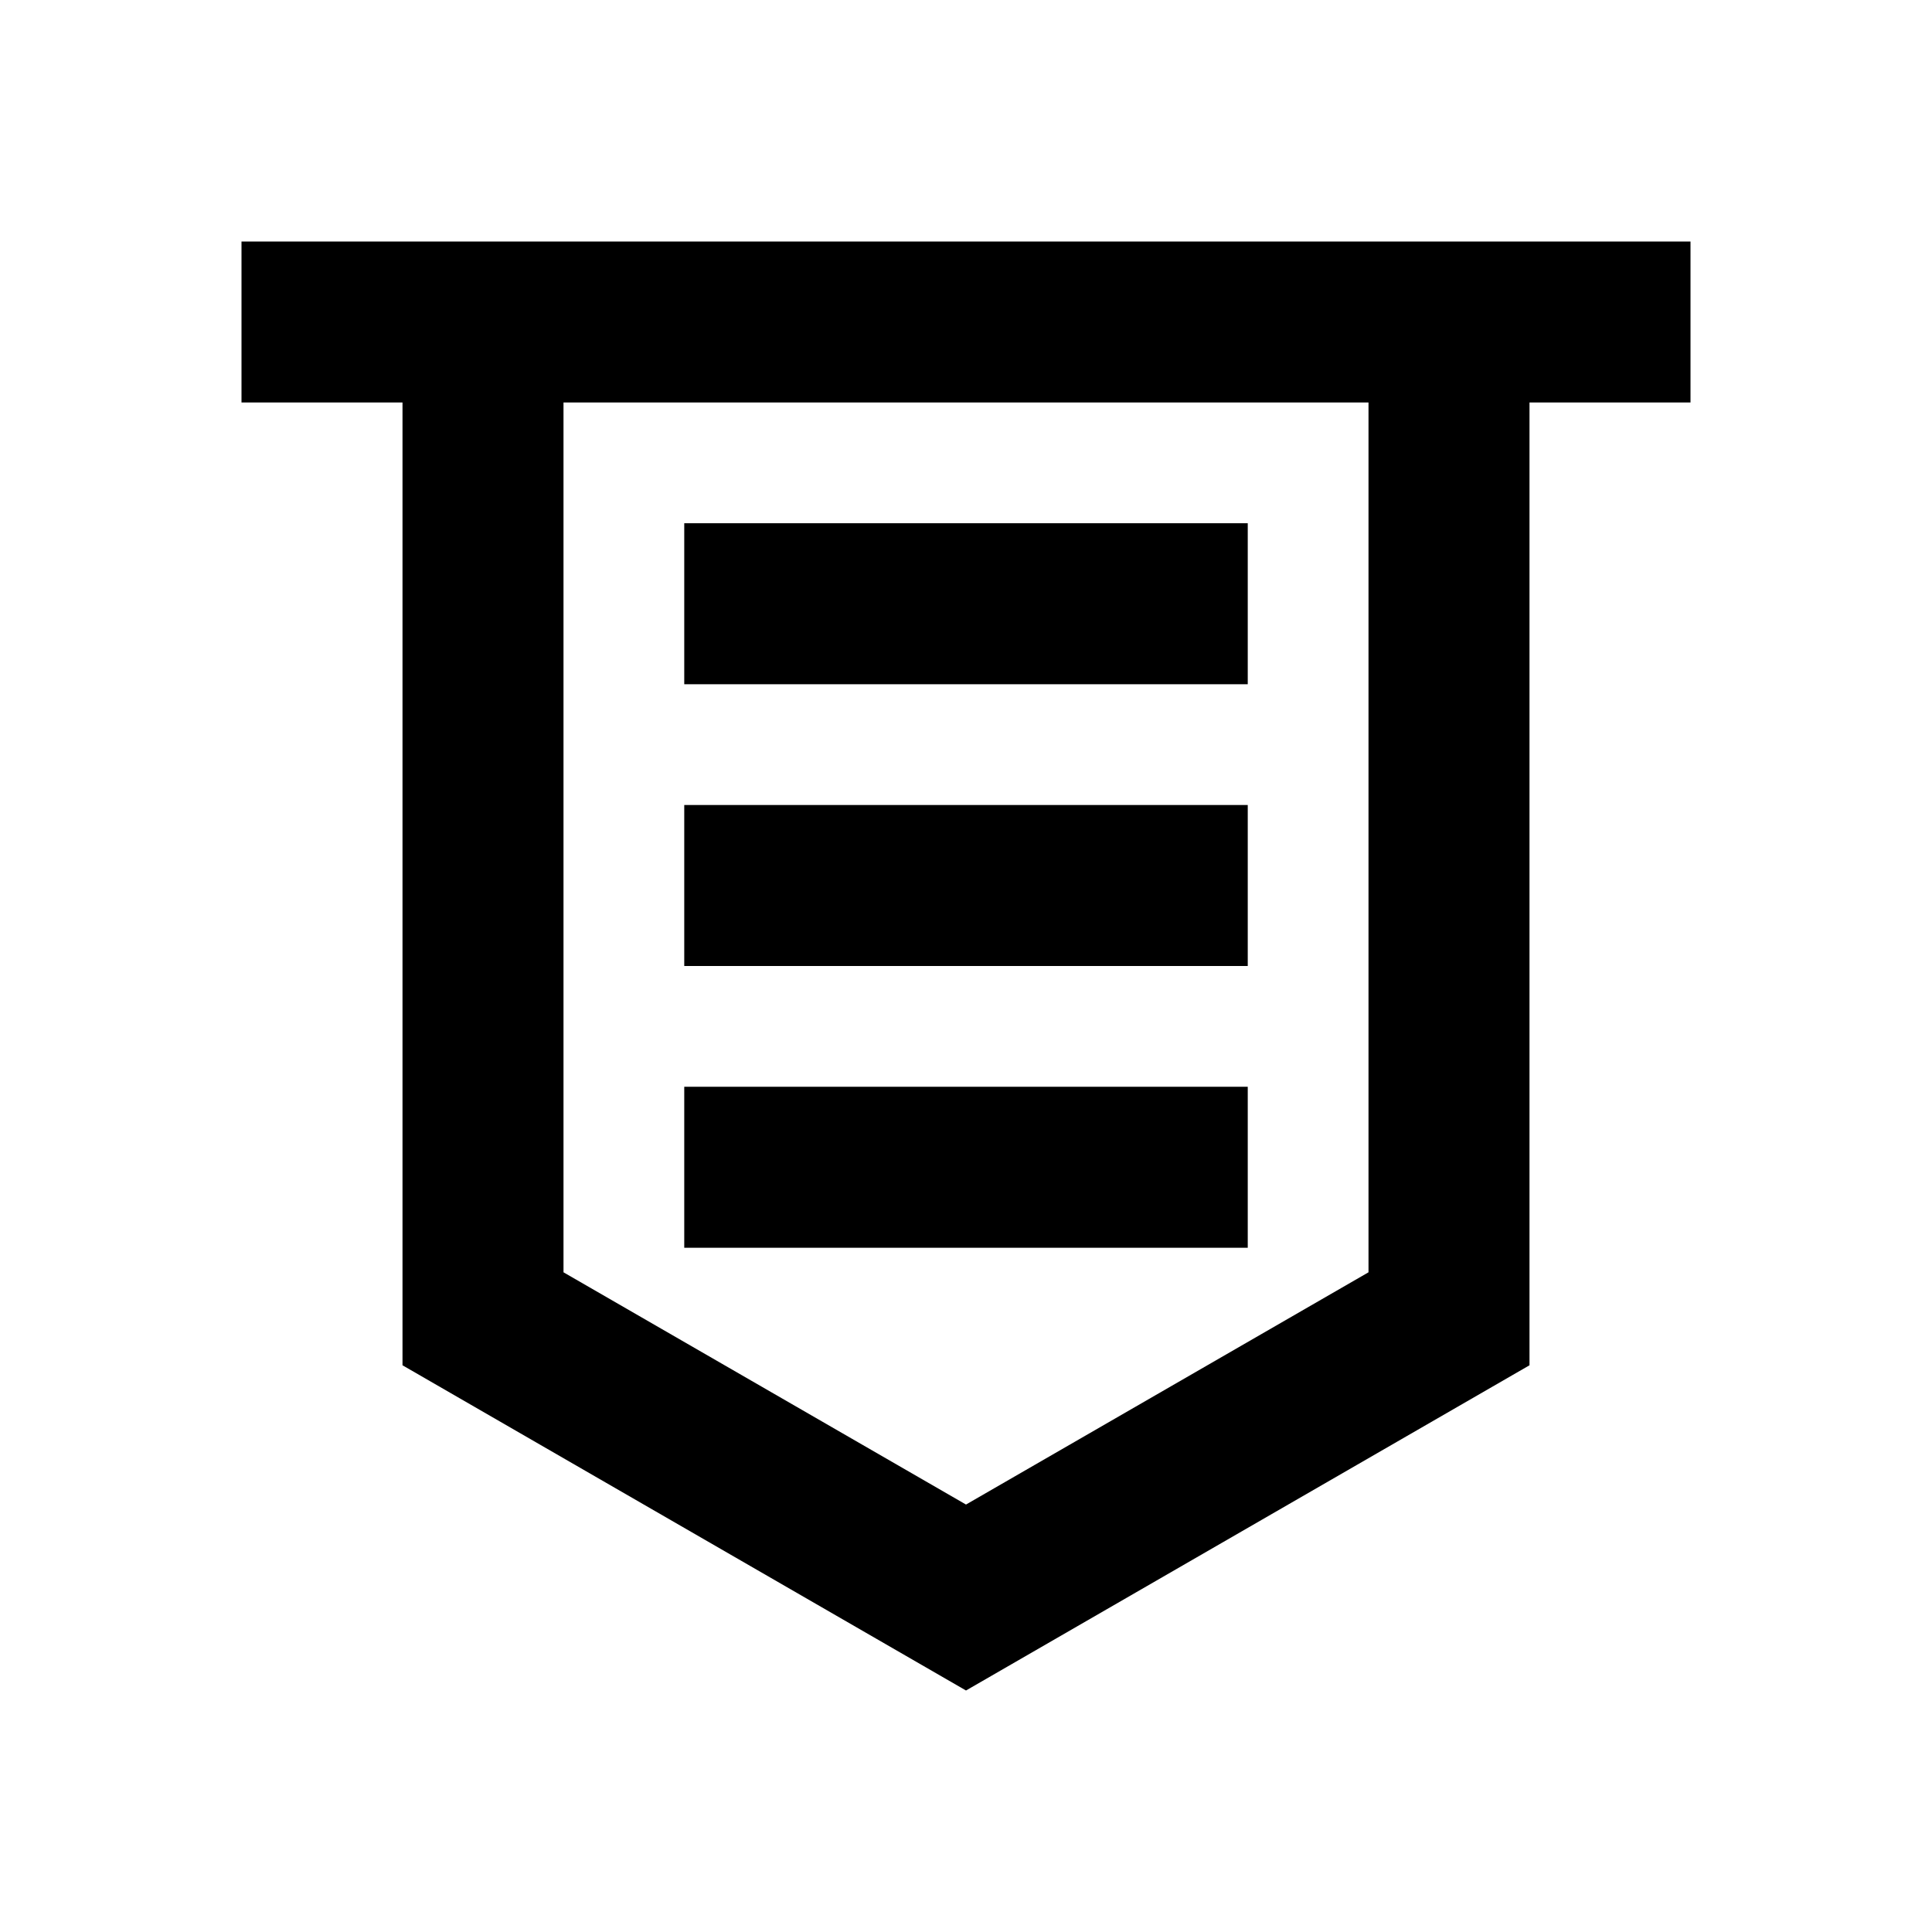 <svg xmlns="http://www.w3.org/2000/svg" viewBox="0 0 48 48"><rect width="48" height="48" style="fill:none"/><path d="M31,17H17V13H31Zm0,3H17v4H31Zm0,7H17v4H31ZM42,10H38V33.92L24,42,10,33.92V10H6V6H42Zm-8,0H14V31.61l10,5.77,10-5.77Z"/></svg>